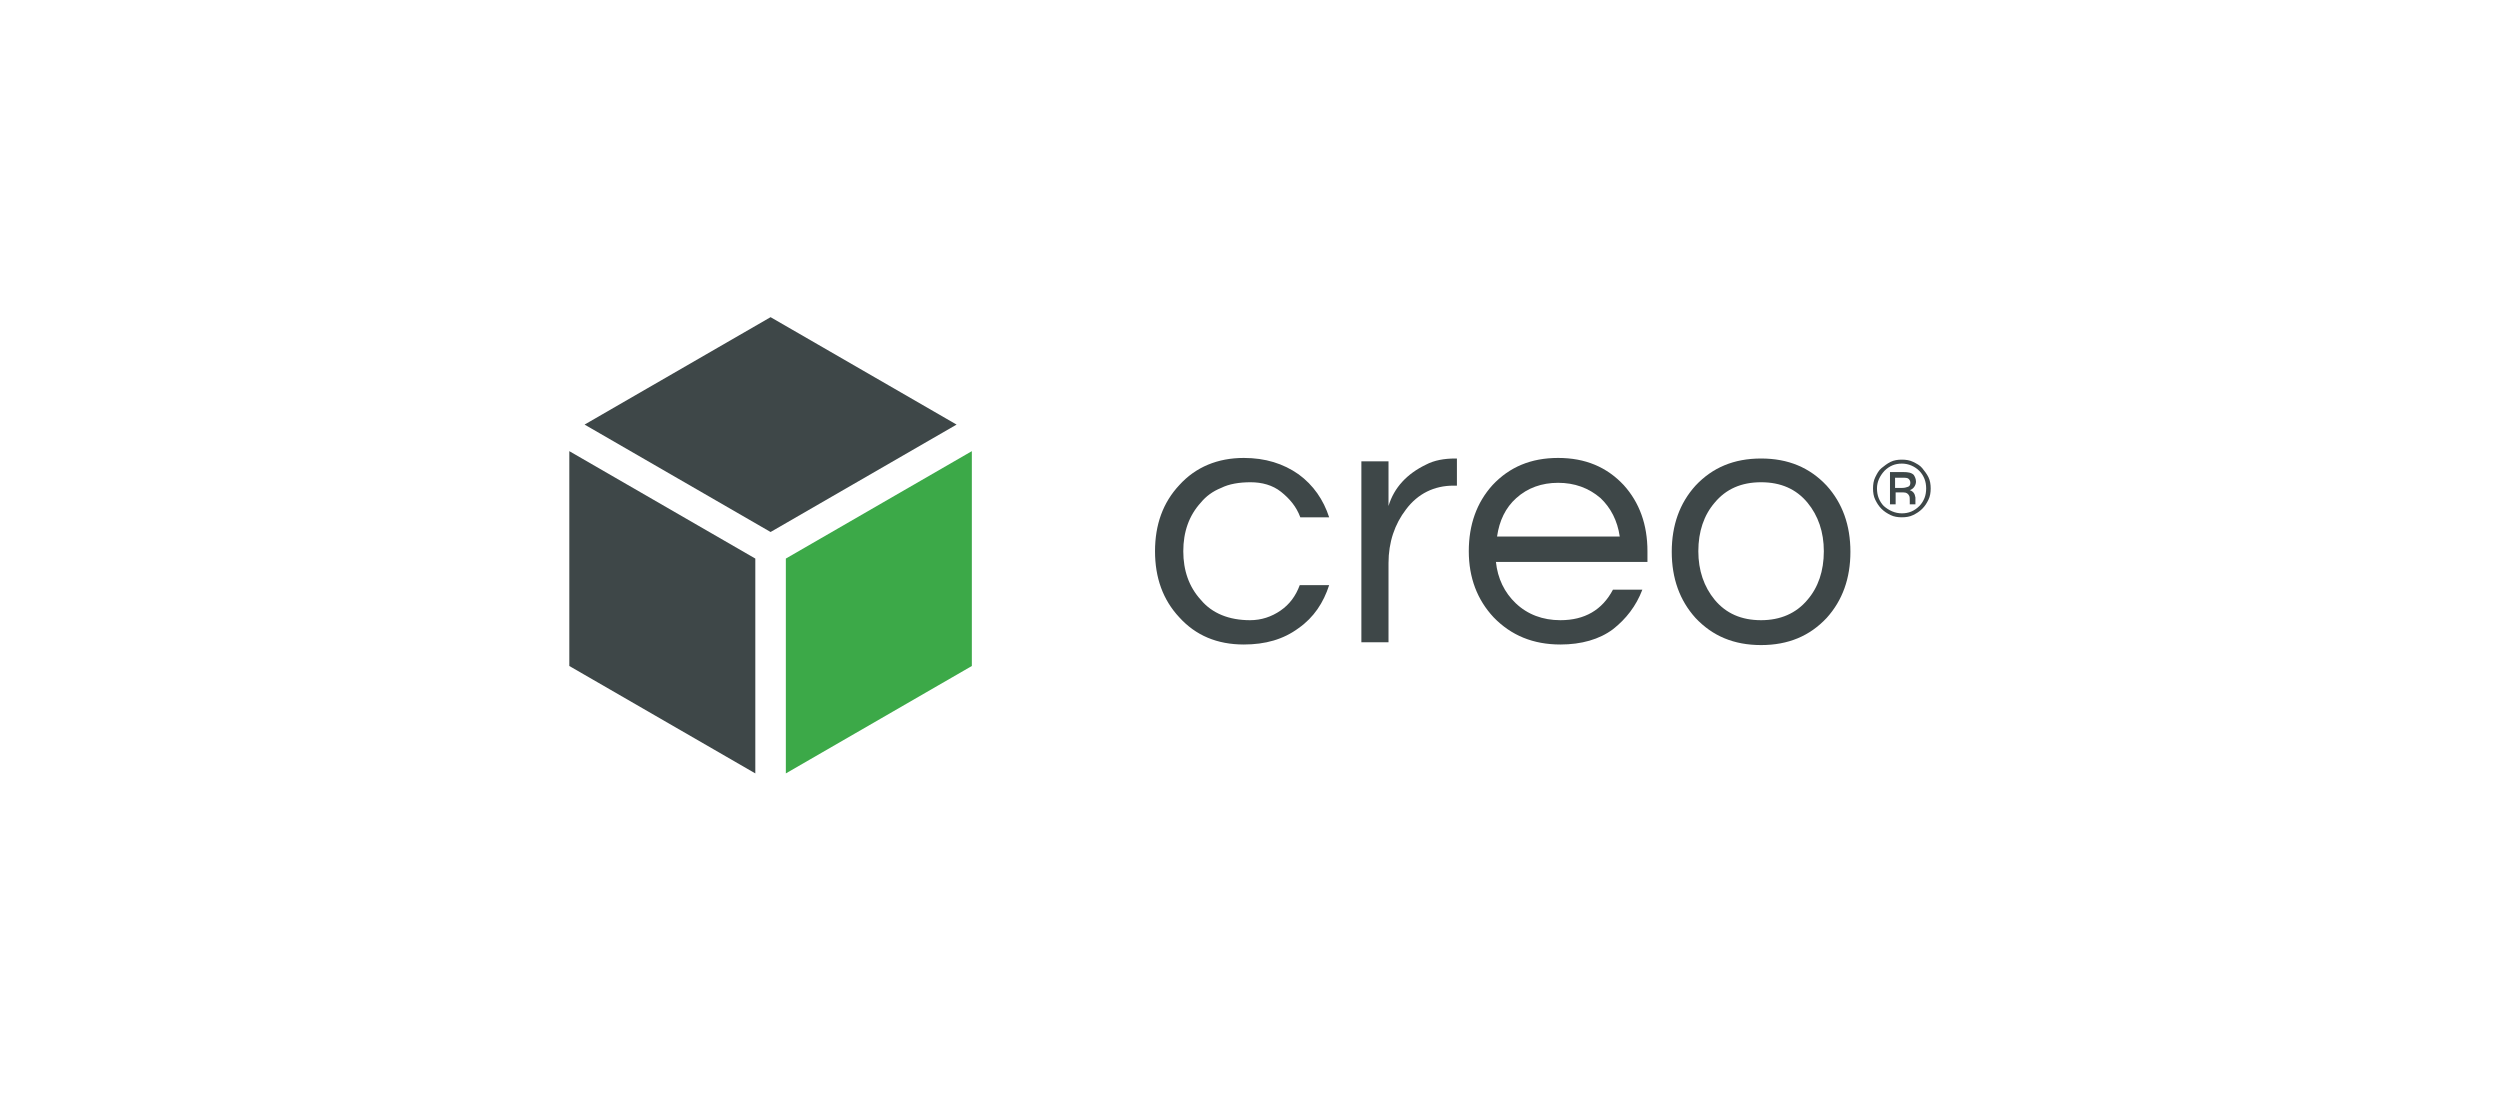 <?xml version="1.0" encoding="utf-8"?>
<!-- Generator: Adobe Illustrator 27.3.1, SVG Export Plug-In . SVG Version: 6.00 Build 0)  -->
<svg version="1.1" id="Layer_1" xmlns="http://www.w3.org/2000/svg" xmlns:xlink="http://www.w3.org/1999/xlink" x="0px" y="0px"
	 viewBox="0 0 442.2 193.4" style="enable-background:new 0 0 442.2 193.4;" xml:space="preserve">
<style type="text/css">
	.st0{fill:#FFFFFF;}
	.st1{fill:#010101;}
	.st2{fill:#3CA948;}
	.st3{fill:#3E4748;}
</style>
<g>
	<g>
		<path class="st3" d="M221.1,109.7c2,0,3.8-0.6,5.4-1.7s2.7-2.6,3.4-4.5h5.2c-1,3.1-2.7,5.7-5.4,7.6c-2.7,2-5.9,2.9-9.7,2.9
			c-4.7,0-8.5-1.6-11.4-4.8c-2.9-3.1-4.3-7-4.3-11.7s1.4-8.6,4.3-11.7c2.9-3.2,6.8-4.8,11.4-4.8c3.8,0,7,1,9.7,2.9
			c2.6,1.9,4.4,4.5,5.4,7.6H230c-0.7-1.9-1.9-3.3-3.4-4.5s-3.4-1.7-5.4-1.7c-2,0-3.8,0.3-5.2,1c-1.5,0.6-2.7,1.5-3.6,2.6
			c-2.1,2.3-3.1,5.2-3.1,8.6c0,3.4,1,6.3,3.1,8.6C214.4,108.5,217.4,109.7,221.1,109.7z"/>
		<path class="st3" d="M257.4,81.1h0.3v4.8h-0.6c-3.4,0-6.3,1.4-8.4,4.2c-2,2.6-3.1,5.8-3.1,9.5v14h-4.8V81.6h4.8v7.9
			c1-3.3,3.3-5.7,6.6-7.3C253.7,81.4,255.5,81.1,257.4,81.1z"/>
		<path class="st3" d="M276,109.7c4.3,0,7.4-1.8,9.3-5.4h5.2c-1.1,2.9-2.9,5.2-5.2,7c-2.4,1.8-5.6,2.7-9.3,2.7
			c-4.8,0-8.7-1.6-11.8-4.8c-2.9-3.1-4.4-7-4.4-11.7c0-4.7,1.4-8.6,4.2-11.7c3-3.2,6.8-4.8,11.6-4.8s8.6,1.6,11.6,4.8
			c2.8,3.1,4.2,7,4.2,11.7v1.9h-26.8c0.3,2.9,1.5,5.4,3.5,7.3C270.2,108.7,272.9,109.7,276,109.7z M275.6,85.4
			c-2.9,0-5.4,0.9-7.4,2.7c-1.9,1.7-3,4-3.4,6.8h21.7c-0.4-2.8-1.6-5.1-3.4-6.8C281,86.3,278.5,85.4,275.6,85.4z"/>
		<path class="st3" d="M311.5,81.1c4.8,0,8.6,1.6,11.6,4.8c2.8,3.1,4.2,7,4.2,11.7c0,4.7-1.4,8.6-4.2,11.7c-3,3.2-6.8,4.8-11.6,4.8
			s-8.6-1.6-11.6-4.8c-2.8-3.1-4.2-7-4.2-11.7c0-4.7,1.4-8.6,4.2-11.7C302.9,82.7,306.7,81.1,311.5,81.1z M311.5,109.7
			c3.4,0,6.2-1.2,8.2-3.6c1.9-2.2,2.9-5.1,2.9-8.6c0-3.4-1-6.3-2.9-8.6c-2-2.4-4.7-3.6-8.2-3.6s-6.2,1.2-8.2,3.6
			c-1.9,2.2-2.9,5.1-2.9,8.6c0,3.4,1,6.3,2.9,8.6C305.3,108.5,308,109.7,311.5,109.7z"/>
		<path class="st3" d="M336.4,81.3c0.7,0,1.4,0.1,2,0.4c0.6,0.3,1.2,0.6,1.6,1.1s0.8,1,1.1,1.6c0.3,0.6,0.4,1.3,0.4,2
			c0,0.7-0.1,1.4-0.4,2c-0.3,0.6-0.6,1.1-1.1,1.6s-1,0.8-1.6,1.1c-0.6,0.3-1.3,0.4-2,0.4c-0.7,0-1.4-0.1-2-0.4s-1.1-0.6-1.6-1.1
			s-0.8-1-1.1-1.6c-0.3-0.6-0.4-1.3-0.4-2c0-0.7,0.1-1.4,0.4-2c0.3-0.6,0.6-1.2,1.1-1.6s1-0.8,1.6-1.1
			C335,81.4,335.7,81.3,336.4,81.3z M336.4,90.8c1.2,0,2.2-0.4,3.1-1.3c0.4-0.4,0.7-0.9,0.9-1.4c0.2-0.5,0.3-1.1,0.3-1.7
			c0-0.6-0.1-1.2-0.3-1.7c-0.2-0.5-0.5-1-0.9-1.4c-0.8-0.8-1.9-1.3-3.1-1.3c-1.2,0-2.2,0.4-3.1,1.3c-0.8,0.9-1.3,1.9-1.3,3.1
			c0,0.6,0.1,1.2,0.3,1.7c0.2,0.5,0.5,1,0.9,1.4C334.1,90.3,335.2,90.8,336.4,90.8z M338.9,85.2c0,0.3-0.1,0.6-0.3,0.9
			c-0.2,0.3-0.5,0.5-0.8,0.6c0.6,0.2,0.9,0.6,1,1.3c0,0.2,0,0.4,0,0.5v0.7h-1v-0.6c0-0.4,0-0.7-0.1-0.9c-0.2-0.4-0.5-0.6-1-0.6h-1.4
			v2.1h-1v-5.7h2.4c0.8,0,1.4,0.1,1.8,0.5C338.7,84.3,338.9,84.7,338.9,85.2z M335.2,86.3h1.3c0.4,0,0.7-0.1,1-0.2s0.4-0.4,0.4-0.7
			c0-0.3-0.1-0.5-0.3-0.7c-0.2-0.2-0.6-0.2-1.1-0.2h-1.3V86.3z"/>
	</g>
	<polygon id="XMLID_00000089551089109368631830000002058528861246955669_" class="st3" points="136.3,94.1 169.2,75.1 136.3,56.1 
		103.4,75.1 	"/>
	<polygon id="XMLID_00000005966620480889490890000008739853367215765125_" class="st3" points="133.6,98.8 100.7,79.8 100.7,117.8 
		133.6,136.8 	"/>
	<polygon id="XMLID_00000064323617964077076440000017225214596201243025_" class="st2" points="139,98.8 139,136.8 171.9,117.8 
		171.9,79.8 	"/>
</g>
</svg>

